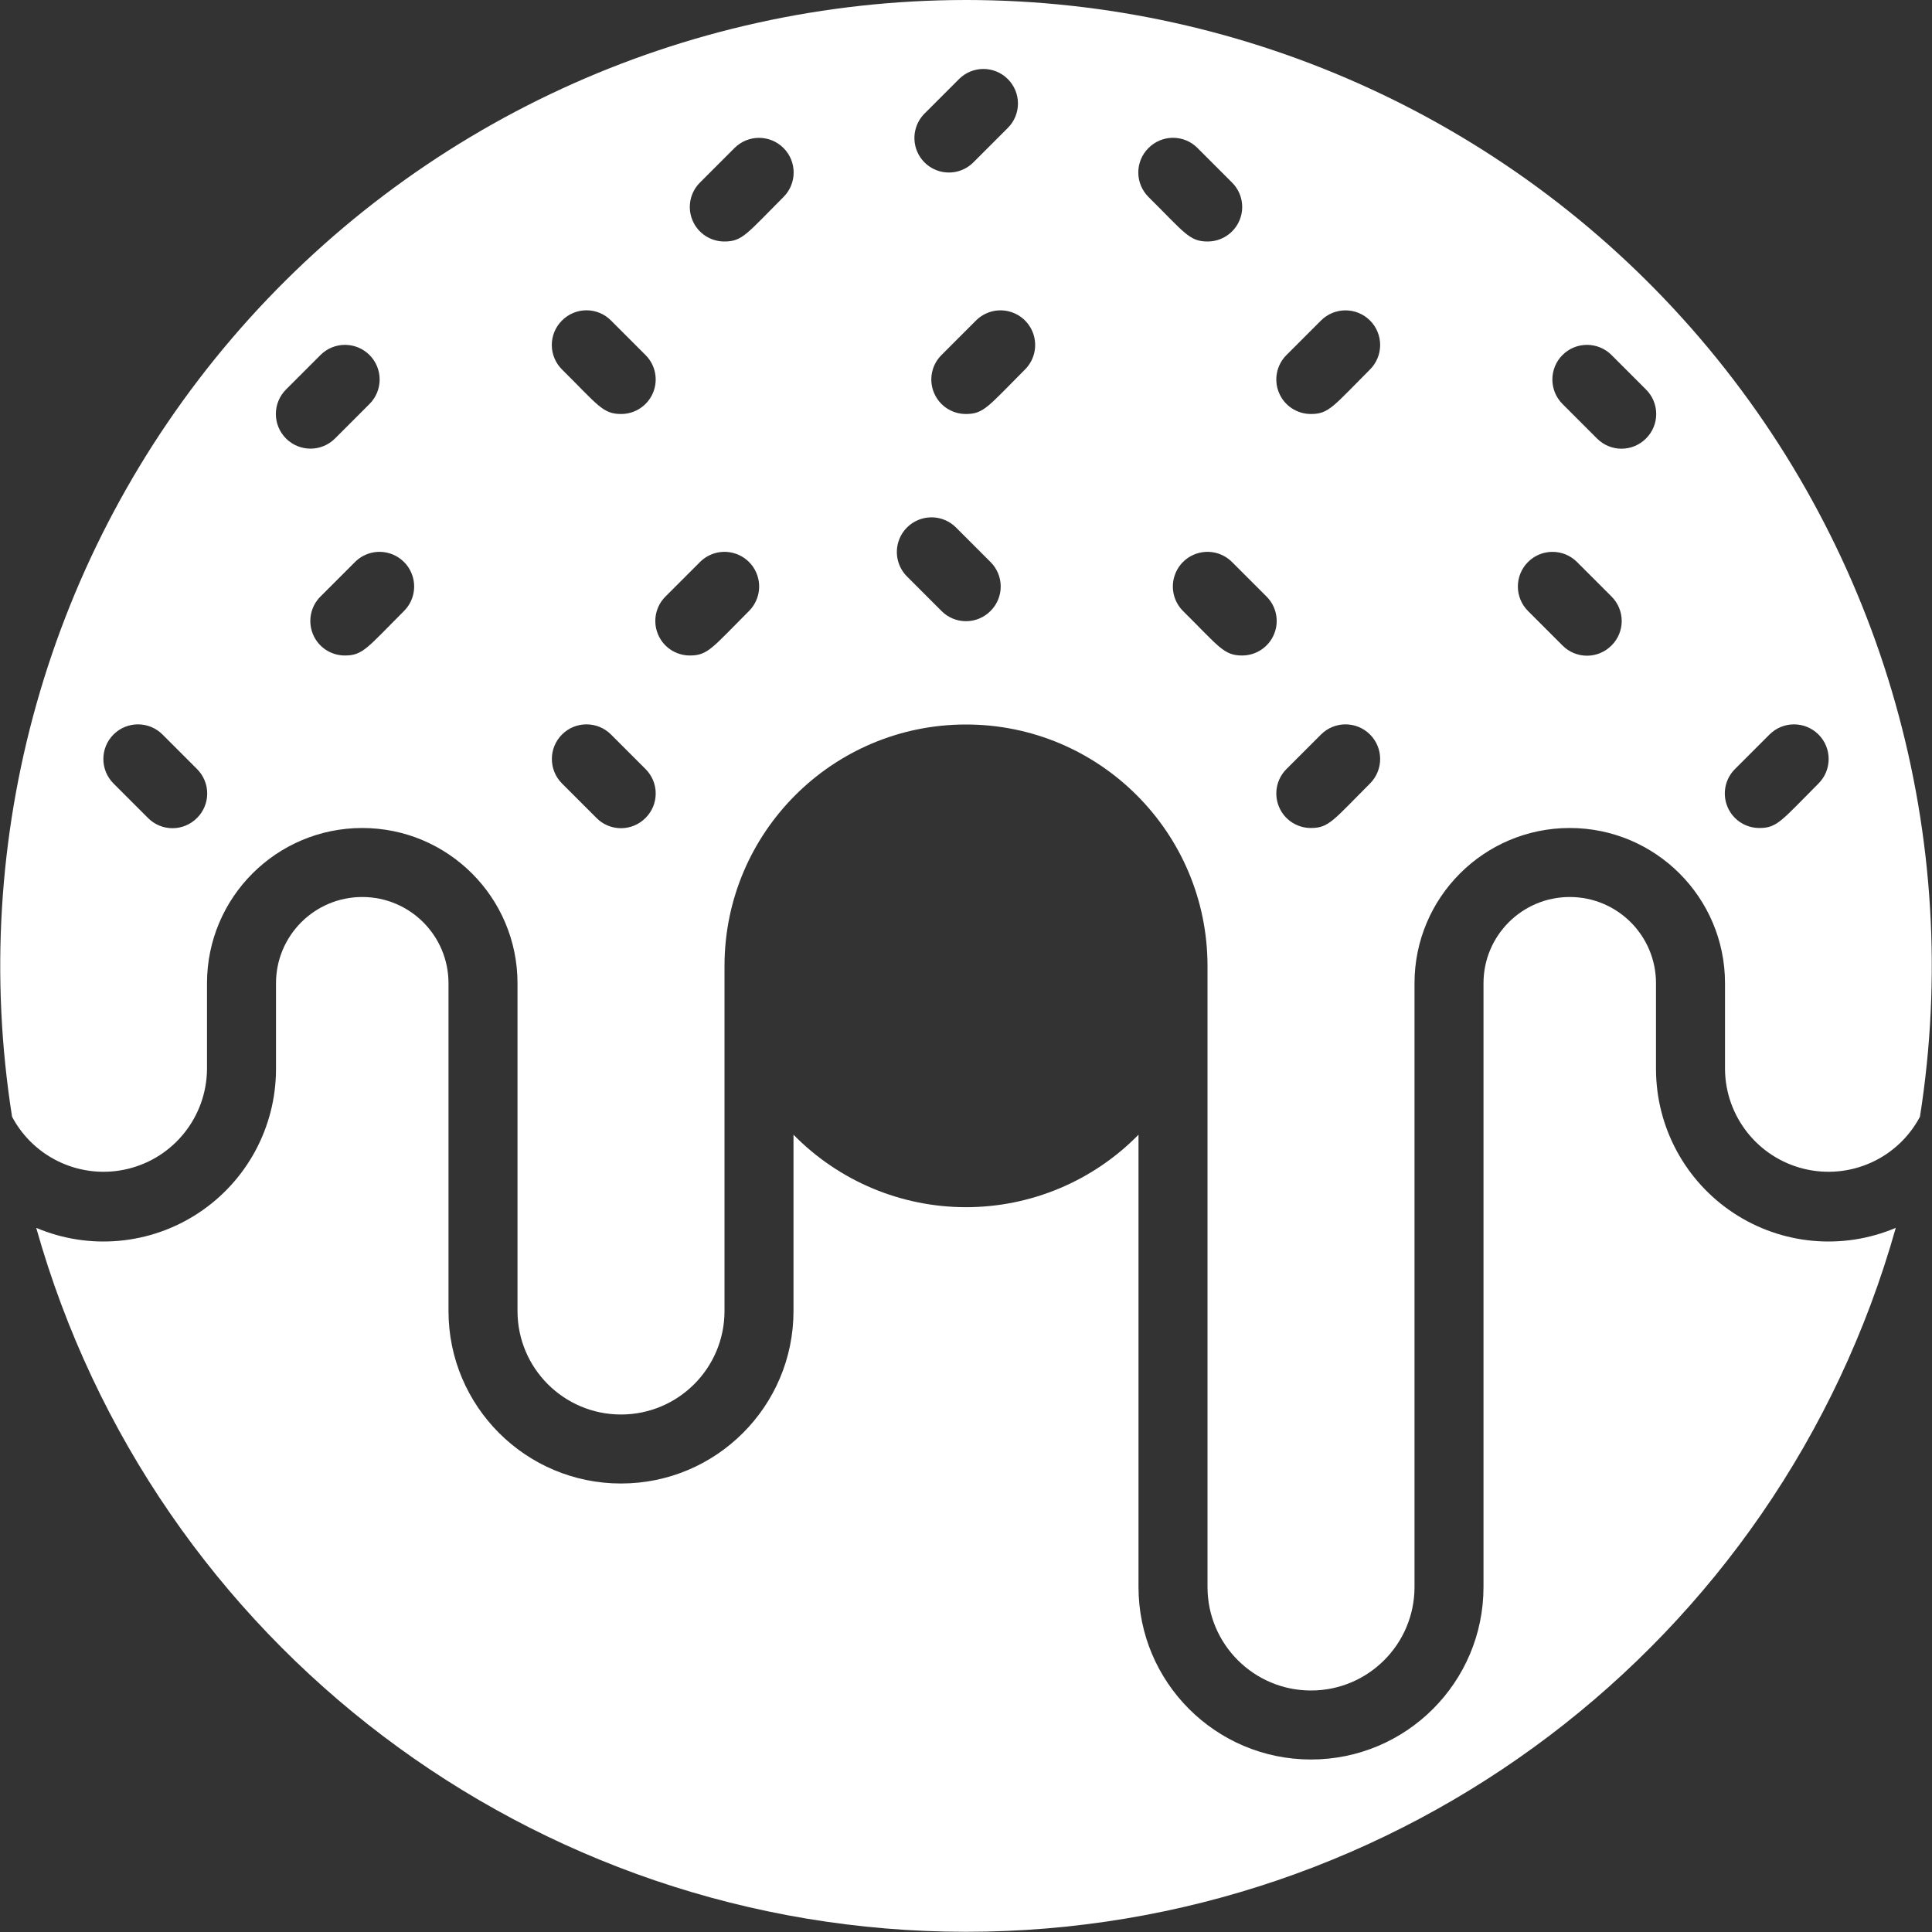 <?xml version="1.0"?>
<svg xmlns="http://www.w3.org/2000/svg" xmlns:xlink="http://www.w3.org/1999/xlink" xmlns:svgjs="http://svgjs.com/svgjs" version="1.1" width="512" height="512" x="0" y="0" viewBox="0 0 56 56" style="enable-background:new 0 0 512 512" xml:space="preserve" class=""><rect x="0" y="0" width="56" height="56" fill="#333333" stroke="none"/><g><g xmlns="http://www.w3.org/2000/svg" id="013---Doughnut"><path id="Shape" d="m48 31v-2.5c0-1.381-1.119-2.5-2.5-2.5s-2.5 1.119-2.5 2.5v17.5c0 2.761-2.239 5-5 5s-5-2.239-5-5v-13.11c-1.317 1.344-3.119 2.101-5 2.101s-3.683-.757-5-2.101v5.11c0 2.761-2.239 5-5 5s-5-2.239-5-5v-9.5c0-1.381-1.119-2.5-2.5-2.5-1.381 0-2.5 1.119-2.5 2.5v2.5c-.005 1.674-.847 3.235-2.245 4.158-1.397.923-3.164 1.085-4.705.432 3.401 12.068 14.411 20.404 26.95 20.404s23.549-8.336 26.95-20.404c-1.542.653-3.308.491-4.705-.432-1.397-.923-2.24-2.484-2.245-4.158z" fill="#ffffff" data-original="#000000" style="" class=""/><path id="Shape" d="m28 0c-8.188.002-15.965 3.588-21.283 9.814-5.318 6.226-7.645 14.468-6.367 22.556.643 1.211 2.025 1.833 3.357 1.51 1.333-.323 2.276-1.509 2.293-2.88v-2.5c0-2.485 2.015-4.5 4.5-4.5 2.485 0 4.5 2.015 4.5 4.5v9.5c0 1.657 1.343 3 3 3s3-1.343 3-3v-10c0-3.866 3.134-7 7-7s7 3.134 7 7v18c0 1.657 1.343 3 3 3s3-1.343 3-3v-17.5c0-2.485 2.015-4.5 4.5-4.5s4.5 2.015 4.5 4.5v2.5c.016 1.371.96 2.557 2.293 2.88 1.333.323 2.715-.298 3.357-1.51 1.278-8.088-1.048-16.33-6.367-22.556-5.318-6.226-13.095-9.812-21.283-9.814zm-22.29 23.71c-.188.189-.443.296-.71.296s-.522-.106-.71-.296l-1-1c-.392-.392-.392-1.028 0-1.42s1.028-.392 1.42 0l1 1c.189.188.296.443.296.71s-.106.522-.296.71zm2.58-12.42 1-1c.392-.392 1.028-.392 1.42 0 .392.392.392 1.028 0 1.42l-1 1c-.392.392-1.028.392-1.42 0s-.392-1.028-0-1.42zm3.42 6.42c-1.06 1.06-1.19 1.29-1.71 1.29-.406.002-.774-.241-.929-.617s-.069-.807.219-1.093l1-1c.254-.254.623-.353.97-.26.347.093.617.363.71.71.093.347-.006.716-.26.97zm4.58-8.42c.188-.189.443-.296.71-.296s.522.106.71.296l1 1c.288.286.375.718.219 1.093-.156.375-.523.619-.929.617-.53 0-.67-.26-1.71-1.29-.189-.188-.296-.443-.296-.71 0-.267.106-.522.296-.71zm2.42 14.42c-.188.189-.443.296-.71.296s-.522-.106-.71-.296l-1-1c-.392-.392-.392-1.028 0-1.42s1.028-.392 1.42 0l1 1c.189.188.296.443.296.71s-.106.522-.296.71zm3-6c-1.06 1.06-1.19 1.29-1.71 1.29-.406.002-.774-.241-.929-.617-.156-.375-.069-.807.219-1.093l1-1c.254-.254.623-.353.97-.26.347.093.617.363.71.71.093.347-.006.716-.26.97zm1-12c-1.06 1.06-1.19 1.29-1.71 1.29-.406.002-.774-.241-.929-.617-.156-.375-.069-.807.219-1.093l1-1c.392-.392 1.028-.392 1.42 0s.392 1.028 0 1.42zm4.09-2.42 1-1c.39-.388 1.02-.388 1.41 0 .189.188.296.443.296.71s-.106.522-.296.71l-1 1c-.254.252-.622.349-.967.256-.345-.094-.614-.364-.705-.71-.091-.346.009-.714.262-.966zm1.91 14.42c-.188.189-.443.296-.71.296s-.522-.106-.71-.296l-1-1c-.254-.254-.353-.623-.26-.97.093-.347.363-.617.71-.71.347-.093.716.006.97.26l1 1c.189.188.296.443.296.71s-.106.522-.296.71zm1-7c-1.06 1.06-1.19 1.29-1.71 1.29-.406.002-.774-.241-.929-.617-.156-.375-.069-.807.219-1.093l1-1c.254-.254.623-.353.97-.26.347.093.617.363.71.71.093.347-.006.716-.26.97zm3.58-6.42c.188-.189.443-.296.71-.296s.522.106.71.296l1 1c.288.286.375.718.219 1.093-.156.375-.523.619-.929.617-.53 0-.67-.26-1.71-1.29-.189-.188-.296-.443-.296-.71s.106-.522.296-.71zm2.71 14.71c-.53 0-.67-.26-1.71-1.29-.254-.254-.353-.623-.26-.97.093-.347.363-.617.71-.71.347-.093.716.006.97.26l1 1c.288.286.375.718.219 1.093-.156.375-.523.619-.929.617zm3.71 3.71c-1.06 1.06-1.19 1.29-1.71 1.29-.406.002-.774-.241-.929-.617-.156-.375-.069-.807.219-1.093l1-1c.392-.392 1.028-.392 1.42 0 .392.392.392 1.028 0 1.42zm0-12c-1.06 1.06-1.19 1.29-1.71 1.29-.406.002-.774-.241-.929-.617-.156-.375-.069-.807.219-1.093l1-1c.392-.392 1.028-.392 1.42 0.0.392.392.392 1.028 0 1.42zm7 8c-.188.189-.443.296-.71.296s-.522-.106-.71-.296l-1-1c-.392-.392-.392-1.028 0-1.42s1.028-.392 1.42 0l1 1c.189.188.296.443.296.71s-.106.522-.296.71zm1-6c-.188.189-.443.296-.71.296s-.522-.106-.71-.296l-1-1c-.392-.392-.392-1.028 0-1.42.392-.392 1.028-.392 1.42 0l1 1c.189.188.296.443.296.71s-.106.522-.296.71zm5 10c-1.06 1.06-1.19 1.29-1.71 1.29-.406.002-.774-.241-.929-.617-.156-.375-.069-.807.219-1.093l1-1c.392-.392 1.028-.392 1.42 0 .392.392.392 1.028 0 1.42z" fill="#ffffff" data-original="#000000" style="" class=""/></g><script/></g></svg>
